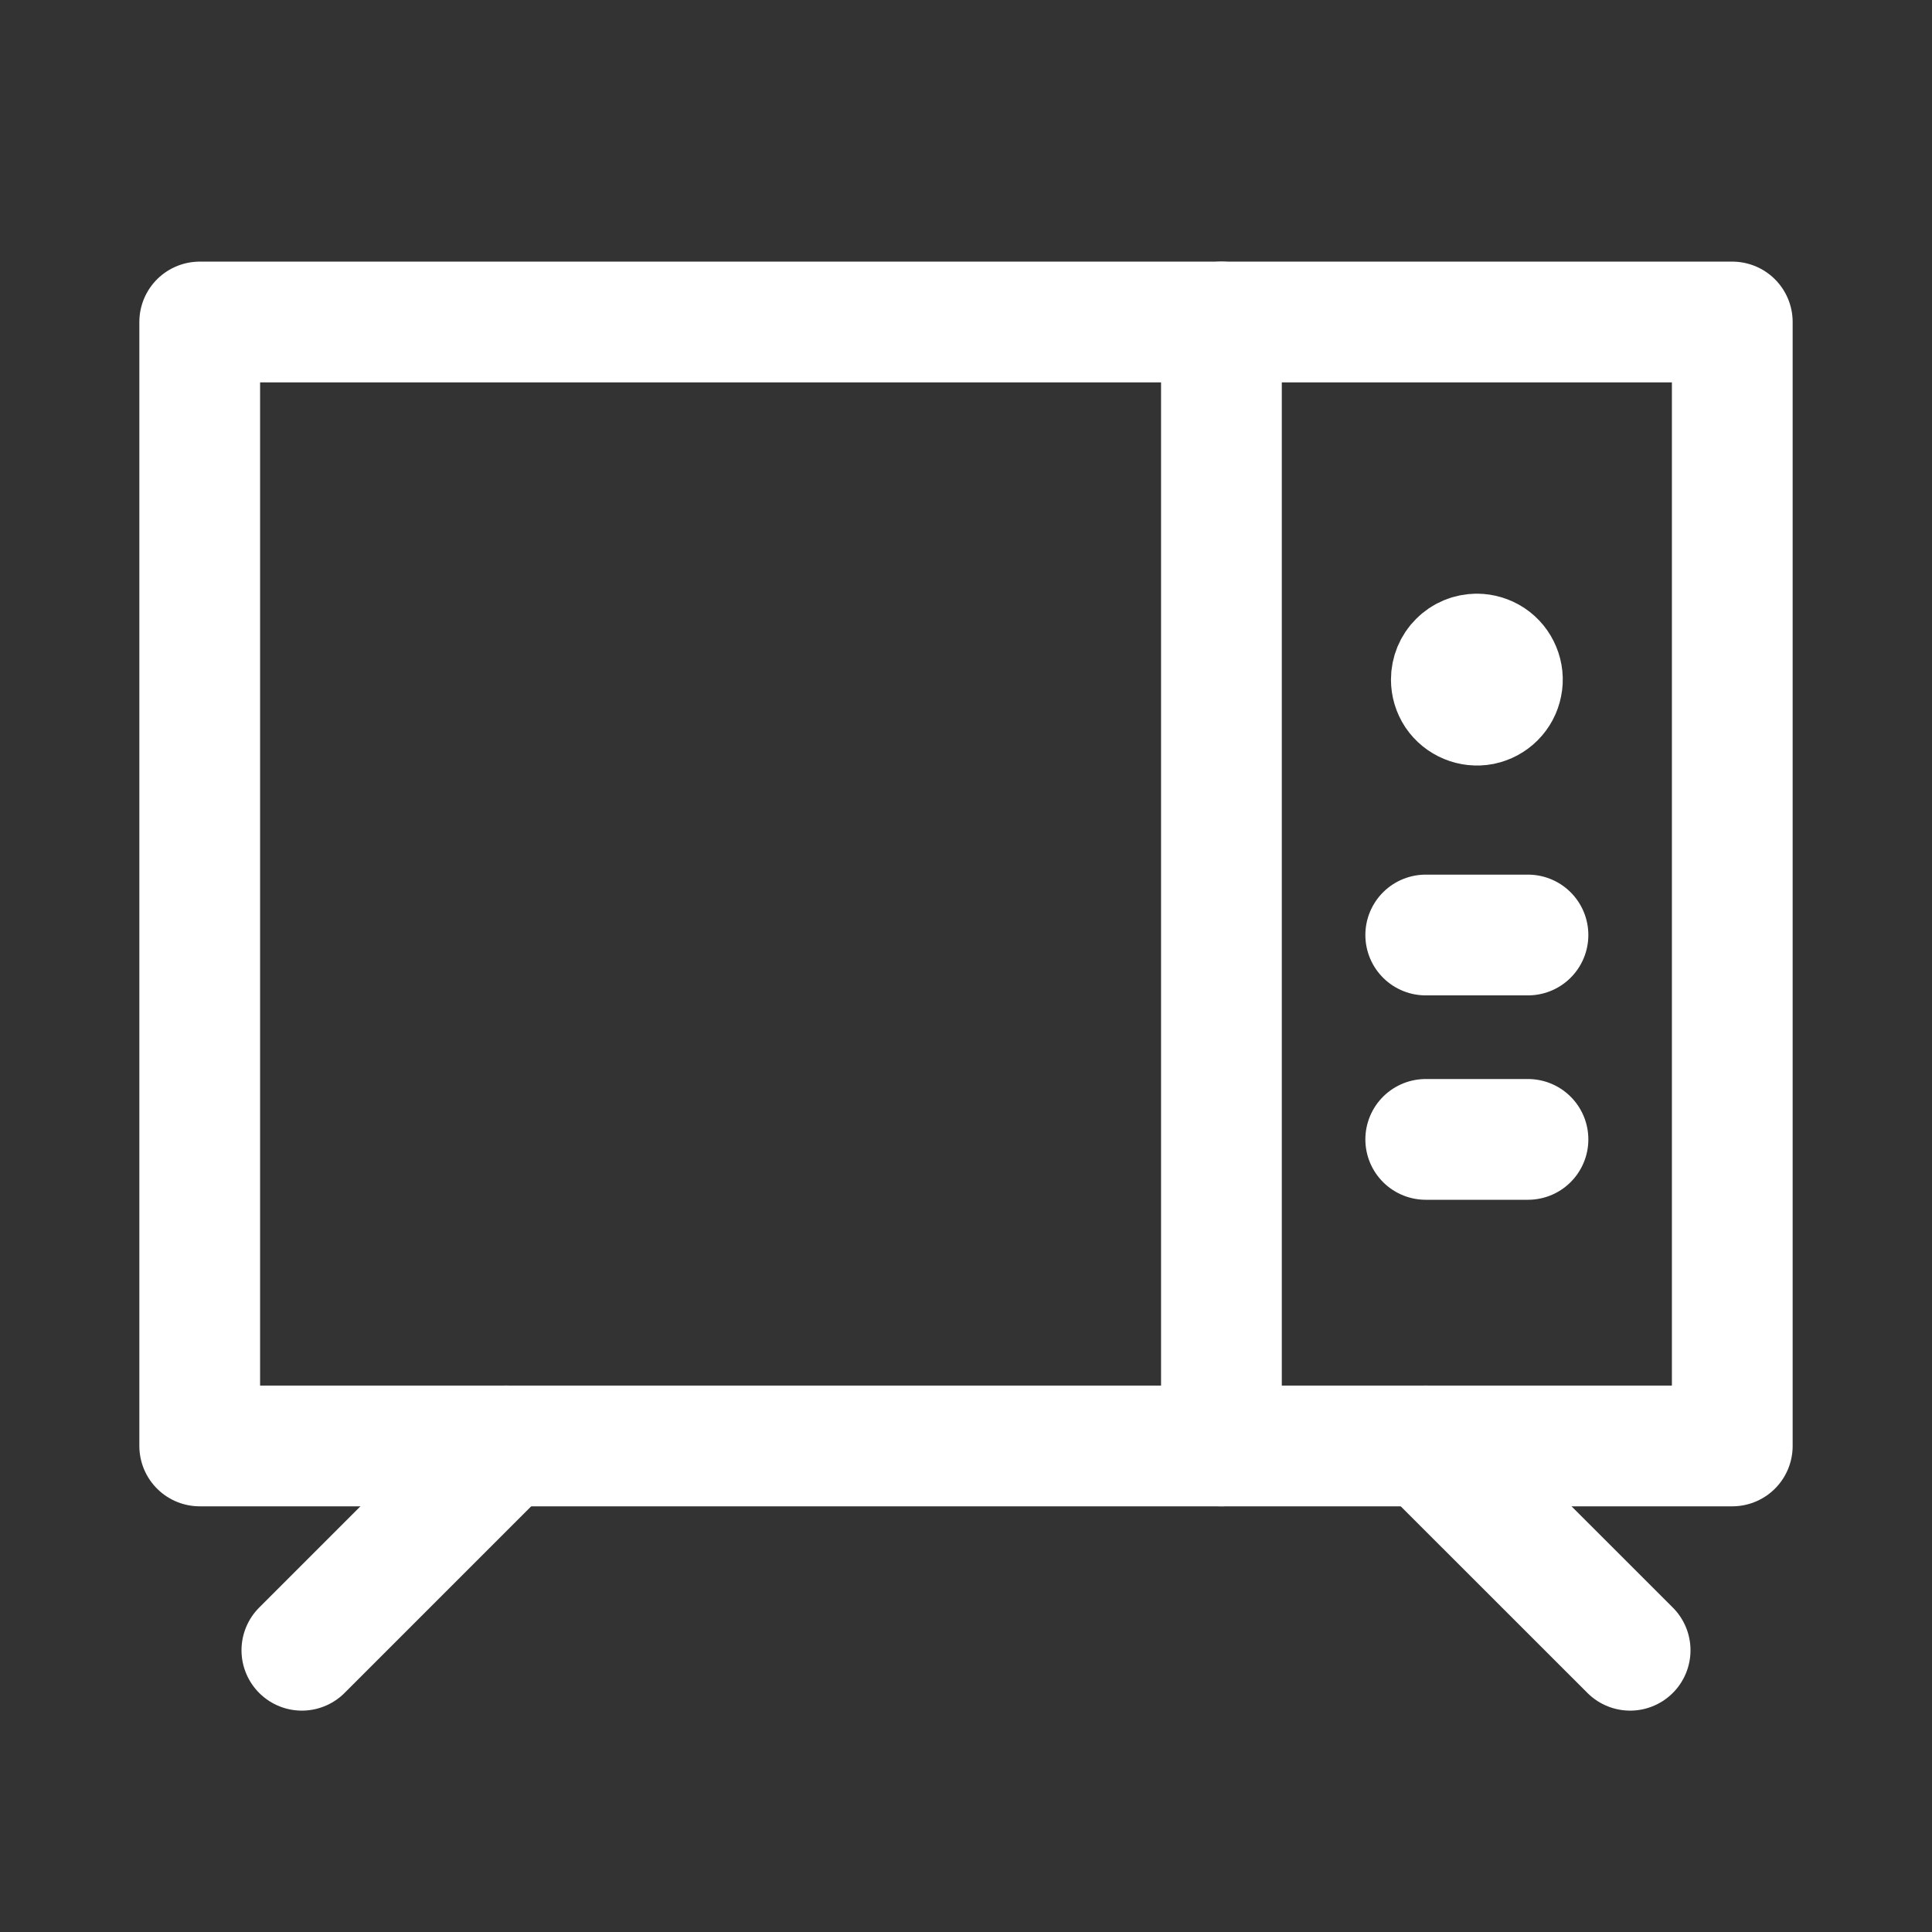 <svg viewBox="0 0 24 24" fill="none" xmlns="http://www.w3.org/2000/svg">
<rect x="0" y="0" width="24" height="24" fill="#333333" stroke="none"/>
<path d="M2.481 4H21.519V17.962H2.481V4Z" stroke="white" stroke-width="1.5" stroke-linecap="round" stroke-linejoin="round"/>
<path d="M15.173 4V17.962" stroke="white" stroke-width="1.5" stroke-linecap="round" stroke-linejoin="round"/>
<path d="M17.711 11.615H18.981" stroke="white" stroke-width="1.5" stroke-linecap="round" stroke-linejoin="round"/>
<path d="M17.711 14.154H18.981" stroke="white" stroke-width="1.5" stroke-linecap="round" stroke-linejoin="round"/>
<path d="M18.346 8.125C18.409 8.125 18.47 8.144 18.522 8.178C18.575 8.213 18.615 8.263 18.639 8.321C18.663 8.379 18.67 8.443 18.657 8.504C18.645 8.566 18.615 8.622 18.57 8.667C18.526 8.711 18.47 8.741 18.408 8.754C18.346 8.766 18.283 8.759 18.225 8.735C18.167 8.711 18.117 8.671 18.082 8.619C18.047 8.566 18.029 8.505 18.029 8.442C18.029 8.358 18.062 8.277 18.122 8.218C18.181 8.158 18.262 8.125 18.346 8.125" stroke="white" stroke-width="1.5" stroke-linecap="round" stroke-linejoin="round"/>
<path d="M3.75 20.5L6.288 17.962" stroke="white" stroke-width="1.5" stroke-linecap="round" stroke-linejoin="round"/>
<path d="M20.25 20.5L17.711 17.962" stroke="white" stroke-width="1.5" stroke-linecap="round" stroke-linejoin="round"/>
</svg>
